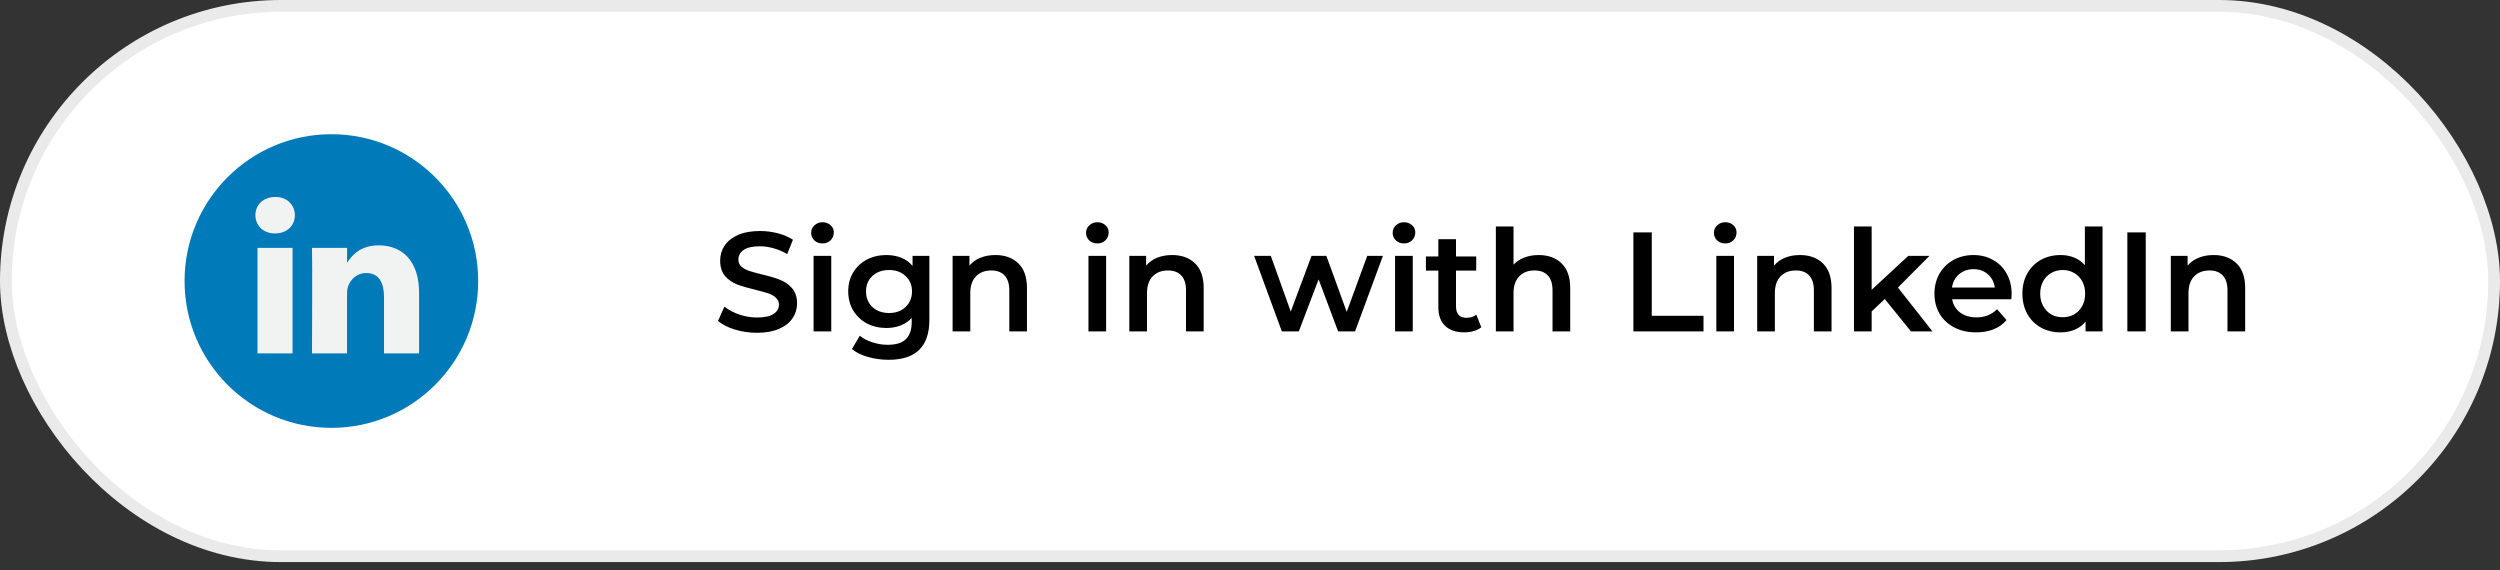 <svg width="149" height="34" viewBox="0 0 149 34" fill="none" xmlns="http://www.w3.org/2000/svg">
<rect x="0" y="0" width="149" height="34" fill="#333333" stroke="none"/>
<rect x="0.351" y="0.351" width="148.298" height="32.798" rx="16.399" fill="white"/>
<path d="M19.75 25.5C24.582 25.5 28.5 21.582 28.5 16.75C28.5 11.917 24.582 7.999 19.75 7.999C14.918 7.999 11 11.917 11 16.75C11 21.582 14.918 25.5 19.75 25.5Z" fill="#007AB9"/>
<path d="M24.978 17.454V21.061H22.887V17.696C22.887 16.851 22.585 16.273 21.828 16.273C21.25 16.273 20.906 16.662 20.755 17.038C20.7 17.173 20.685 17.359 20.685 17.548V21.061H18.594C18.594 21.061 18.622 15.361 18.594 14.771H20.686V15.662C20.681 15.669 20.675 15.676 20.672 15.683H20.686V15.662C20.963 15.235 21.459 14.623 22.571 14.623C23.947 14.623 24.978 15.522 24.978 17.454ZM16.406 11.739C15.69 11.739 15.222 12.208 15.222 12.825C15.222 13.429 15.677 13.912 16.378 13.912H16.392C17.121 13.912 17.575 13.429 17.575 12.825C17.561 12.208 17.121 11.739 16.406 11.739ZM15.347 21.061H17.437V14.771H15.347V21.061Z" fill="#F1F2F2"/>
<path d="M45.12 19.834C44.665 19.834 44.224 19.77 43.797 19.64C43.376 19.511 43.042 19.34 42.795 19.127L43.174 18.276C43.416 18.466 43.711 18.624 44.059 18.747C44.413 18.865 44.767 18.924 45.12 18.924C45.559 18.924 45.884 18.854 46.098 18.714C46.317 18.573 46.426 18.388 46.426 18.158C46.426 17.989 46.364 17.851 46.241 17.745C46.123 17.632 45.971 17.545 45.786 17.483C45.601 17.422 45.348 17.352 45.028 17.273C44.578 17.166 44.213 17.059 43.932 16.953C43.657 16.846 43.418 16.68 43.216 16.456C43.02 16.225 42.921 15.916 42.921 15.529C42.921 15.203 43.008 14.908 43.182 14.644C43.362 14.374 43.629 14.161 43.983 14.004C44.342 13.847 44.781 13.768 45.297 13.768C45.657 13.768 46.011 13.813 46.359 13.903C46.707 13.993 47.008 14.122 47.26 14.29L46.915 15.141C46.657 14.99 46.387 14.874 46.106 14.796C45.825 14.717 45.553 14.678 45.289 14.678C44.856 14.678 44.533 14.751 44.32 14.897C44.112 15.043 44.008 15.237 44.008 15.478C44.008 15.647 44.067 15.784 44.185 15.891C44.309 15.998 44.463 16.082 44.648 16.144C44.834 16.206 45.087 16.276 45.407 16.355C45.845 16.456 46.204 16.562 46.485 16.675C46.766 16.781 47.005 16.947 47.201 17.172C47.404 17.396 47.505 17.7 47.505 18.082C47.505 18.407 47.415 18.702 47.235 18.966C47.061 19.23 46.794 19.441 46.435 19.598C46.075 19.756 45.637 19.834 45.12 19.834ZM48.49 15.251H49.543V19.75H48.49V15.251ZM49.021 14.509C48.83 14.509 48.669 14.45 48.54 14.332C48.411 14.209 48.346 14.057 48.346 13.877C48.346 13.698 48.411 13.549 48.54 13.431C48.669 13.307 48.83 13.245 49.021 13.245C49.212 13.245 49.372 13.305 49.501 13.422C49.63 13.535 49.695 13.678 49.695 13.852C49.695 14.037 49.63 14.195 49.501 14.324C49.377 14.447 49.217 14.509 49.021 14.509ZM55.391 15.251V19.067C55.391 20.651 54.582 21.444 52.964 21.444C52.532 21.444 52.122 21.387 51.734 21.275C51.346 21.168 51.026 21.011 50.774 20.803L51.245 20.011C51.442 20.174 51.689 20.303 51.987 20.399C52.29 20.5 52.596 20.55 52.905 20.55C53.4 20.55 53.762 20.438 53.992 20.213C54.222 19.989 54.338 19.646 54.338 19.186V18.95C54.158 19.146 53.939 19.295 53.68 19.396C53.422 19.497 53.138 19.548 52.829 19.548C52.403 19.548 52.015 19.458 51.667 19.278C51.324 19.093 51.052 18.834 50.849 18.503C50.653 18.172 50.554 17.793 50.554 17.366C50.554 16.939 50.653 16.562 50.849 16.237C51.052 15.905 51.324 15.65 51.667 15.47C52.015 15.29 52.403 15.2 52.829 15.2C53.155 15.2 53.45 15.254 53.714 15.36C53.984 15.467 54.208 15.63 54.388 15.849V15.251H55.391ZM52.989 18.655C53.388 18.655 53.714 18.537 53.967 18.301C54.225 18.059 54.355 17.747 54.355 17.366C54.355 16.989 54.225 16.683 53.967 16.447C53.714 16.211 53.388 16.093 52.989 16.093C52.585 16.093 52.254 16.211 51.995 16.447C51.742 16.683 51.616 16.989 51.616 17.366C51.616 17.747 51.742 18.059 51.995 18.301C52.254 18.537 52.585 18.655 52.989 18.655ZM59.328 15.2C59.896 15.2 60.351 15.366 60.693 15.697C61.036 16.029 61.207 16.52 61.207 17.172V19.75H60.154V17.307C60.154 16.913 60.061 16.619 59.876 16.422C59.691 16.22 59.427 16.119 59.084 16.119C58.696 16.119 58.39 16.237 58.166 16.473C57.941 16.703 57.829 17.037 57.829 17.475V19.75H56.775V15.251H57.778V15.832C57.952 15.624 58.171 15.467 58.435 15.36C58.699 15.254 58.997 15.2 59.328 15.2ZM64.872 15.251H65.925V19.75H64.872V15.251ZM65.403 14.509C65.212 14.509 65.052 14.45 64.922 14.332C64.793 14.209 64.729 14.057 64.729 13.877C64.729 13.698 64.793 13.549 64.922 13.431C65.052 13.307 65.212 13.245 65.403 13.245C65.594 13.245 65.754 13.305 65.883 13.422C66.012 13.535 66.077 13.678 66.077 13.852C66.077 14.037 66.012 14.195 65.883 14.324C65.759 14.447 65.599 14.509 65.403 14.509ZM69.86 15.2C70.428 15.2 70.883 15.366 71.225 15.697C71.568 16.029 71.739 16.52 71.739 17.172V19.75H70.686V17.307C70.686 16.913 70.593 16.619 70.408 16.422C70.223 16.22 69.959 16.119 69.616 16.119C69.228 16.119 68.922 16.237 68.698 16.473C68.473 16.703 68.361 17.037 68.361 17.475V19.75H67.307V15.251H68.31V15.832C68.484 15.624 68.703 15.467 68.967 15.36C69.231 15.254 69.529 15.2 69.86 15.2ZM82.422 15.251L80.762 19.75H79.751L78.589 16.649L77.409 19.75H76.398L74.746 15.251H75.741L76.929 18.57L78.167 15.251H79.052L80.265 18.587L81.487 15.251H82.422ZM83.146 15.251H84.2V19.75H83.146V15.251ZM83.677 14.509C83.486 14.509 83.326 14.45 83.197 14.332C83.068 14.209 83.003 14.057 83.003 13.877C83.003 13.698 83.068 13.549 83.197 13.431C83.326 13.307 83.486 13.245 83.677 13.245C83.868 13.245 84.028 13.305 84.157 13.422C84.287 13.535 84.351 13.678 84.351 13.852C84.351 14.037 84.287 14.195 84.157 14.324C84.034 14.447 83.874 14.509 83.677 14.509ZM88.286 19.506C88.163 19.607 88.011 19.683 87.832 19.733C87.657 19.784 87.472 19.809 87.275 19.809C86.781 19.809 86.399 19.68 86.129 19.421C85.86 19.163 85.725 18.787 85.725 18.292V16.127H84.984V15.284H85.725V14.257H86.778V15.284H87.983V16.127H86.778V18.267C86.778 18.486 86.832 18.655 86.938 18.773C87.045 18.885 87.2 18.941 87.402 18.941C87.638 18.941 87.834 18.879 87.992 18.756L88.286 19.506ZM91.706 15.2C92.273 15.2 92.728 15.366 93.071 15.697C93.413 16.029 93.585 16.52 93.585 17.172V19.75H92.531V17.307C92.531 16.913 92.439 16.619 92.253 16.422C92.068 16.22 91.804 16.119 91.461 16.119C91.074 16.119 90.768 16.237 90.543 16.473C90.318 16.703 90.206 17.037 90.206 17.475V19.75H89.153V13.498H90.206V15.773C90.38 15.588 90.594 15.447 90.846 15.352C91.105 15.251 91.391 15.2 91.706 15.2ZM97.35 13.852H98.446V18.823H101.529V19.75H97.35V13.852ZM102.293 15.251H103.346V19.75H102.293V15.251ZM102.824 14.509C102.633 14.509 102.473 14.45 102.344 14.332C102.214 14.209 102.15 14.057 102.15 13.877C102.15 13.698 102.214 13.549 102.344 13.431C102.473 13.307 102.633 13.245 102.824 13.245C103.015 13.245 103.175 13.305 103.304 13.422C103.433 13.535 103.498 13.678 103.498 13.852C103.498 14.037 103.433 14.195 103.304 14.324C103.181 14.447 103.02 14.509 102.824 14.509ZM107.281 15.2C107.849 15.2 108.304 15.366 108.646 15.697C108.989 16.029 109.16 16.52 109.16 17.172V19.75H108.107V17.307C108.107 16.913 108.014 16.619 107.829 16.422C107.644 16.22 107.38 16.119 107.037 16.119C106.65 16.119 106.343 16.237 106.119 16.473C105.894 16.703 105.782 17.037 105.782 17.475V19.75H104.729V15.251H105.731V15.832C105.905 15.624 106.124 15.467 106.388 15.36C106.652 15.254 106.95 15.2 107.281 15.2ZM112.333 17.821L111.55 18.562V19.75H110.496V13.498H111.55V17.273L113.732 15.251H114.996L113.117 17.138L115.173 19.75H113.892L112.333 17.821ZM119.893 17.526C119.893 17.599 119.888 17.703 119.876 17.837H116.346C116.408 18.169 116.568 18.433 116.826 18.629C117.09 18.82 117.416 18.916 117.804 18.916C118.298 18.916 118.705 18.753 119.025 18.427L119.59 19.076C119.388 19.317 119.132 19.5 118.823 19.624C118.514 19.747 118.166 19.809 117.778 19.809C117.284 19.809 116.849 19.711 116.472 19.514C116.096 19.317 115.804 19.045 115.596 18.697C115.394 18.343 115.293 17.944 115.293 17.5C115.293 17.062 115.391 16.669 115.588 16.321C115.79 15.967 116.068 15.692 116.422 15.495C116.776 15.299 117.175 15.2 117.618 15.2C118.056 15.2 118.447 15.299 118.789 15.495C119.138 15.686 119.407 15.959 119.598 16.312C119.795 16.661 119.893 17.065 119.893 17.526ZM117.618 16.043C117.281 16.043 116.995 16.144 116.759 16.346C116.529 16.543 116.388 16.807 116.338 17.138H118.891C118.846 16.812 118.708 16.548 118.478 16.346C118.247 16.144 117.961 16.043 117.618 16.043ZM125.311 13.498V19.75H124.3V19.169C124.126 19.382 123.91 19.542 123.652 19.649C123.399 19.756 123.118 19.809 122.809 19.809C122.377 19.809 121.986 19.713 121.638 19.523C121.295 19.331 121.026 19.062 120.829 18.714C120.632 18.36 120.534 17.955 120.534 17.5C120.534 17.045 120.632 16.644 120.829 16.296C121.026 15.947 121.295 15.678 121.638 15.487C121.986 15.296 122.377 15.2 122.809 15.2C123.107 15.2 123.379 15.251 123.626 15.352C123.873 15.453 124.084 15.605 124.258 15.807V13.498H125.311ZM122.935 18.907C123.188 18.907 123.416 18.851 123.618 18.739C123.82 18.621 123.98 18.455 124.098 18.242C124.216 18.028 124.275 17.781 124.275 17.5C124.275 17.22 124.216 16.972 124.098 16.759C123.98 16.546 123.82 16.383 123.618 16.27C123.416 16.152 123.188 16.093 122.935 16.093C122.683 16.093 122.455 16.152 122.253 16.27C122.051 16.383 121.891 16.546 121.773 16.759C121.655 16.972 121.596 17.22 121.596 17.5C121.596 17.781 121.655 18.028 121.773 18.242C121.891 18.455 122.051 18.621 122.253 18.739C122.455 18.851 122.683 18.907 122.935 18.907ZM126.79 13.852H127.886V19.75H126.79V13.852ZM131.933 15.2C132.5 15.2 132.955 15.366 133.298 15.697C133.64 16.029 133.812 16.52 133.812 17.172V19.75H132.758V17.307C132.758 16.913 132.666 16.619 132.48 16.422C132.295 16.22 132.031 16.119 131.688 16.119C131.301 16.119 130.995 16.237 130.77 16.473C130.545 16.703 130.433 17.037 130.433 17.475V19.75H129.38V15.251H130.382V15.832C130.557 15.624 130.776 15.467 131.04 15.36C131.304 15.254 131.601 15.2 131.933 15.2Z" fill="black"/>
<rect x="0.351" y="0.351" width="148.298" height="32.798" rx="16.399" stroke="#EAEAEA" stroke-width="0.702"/>
</svg>

